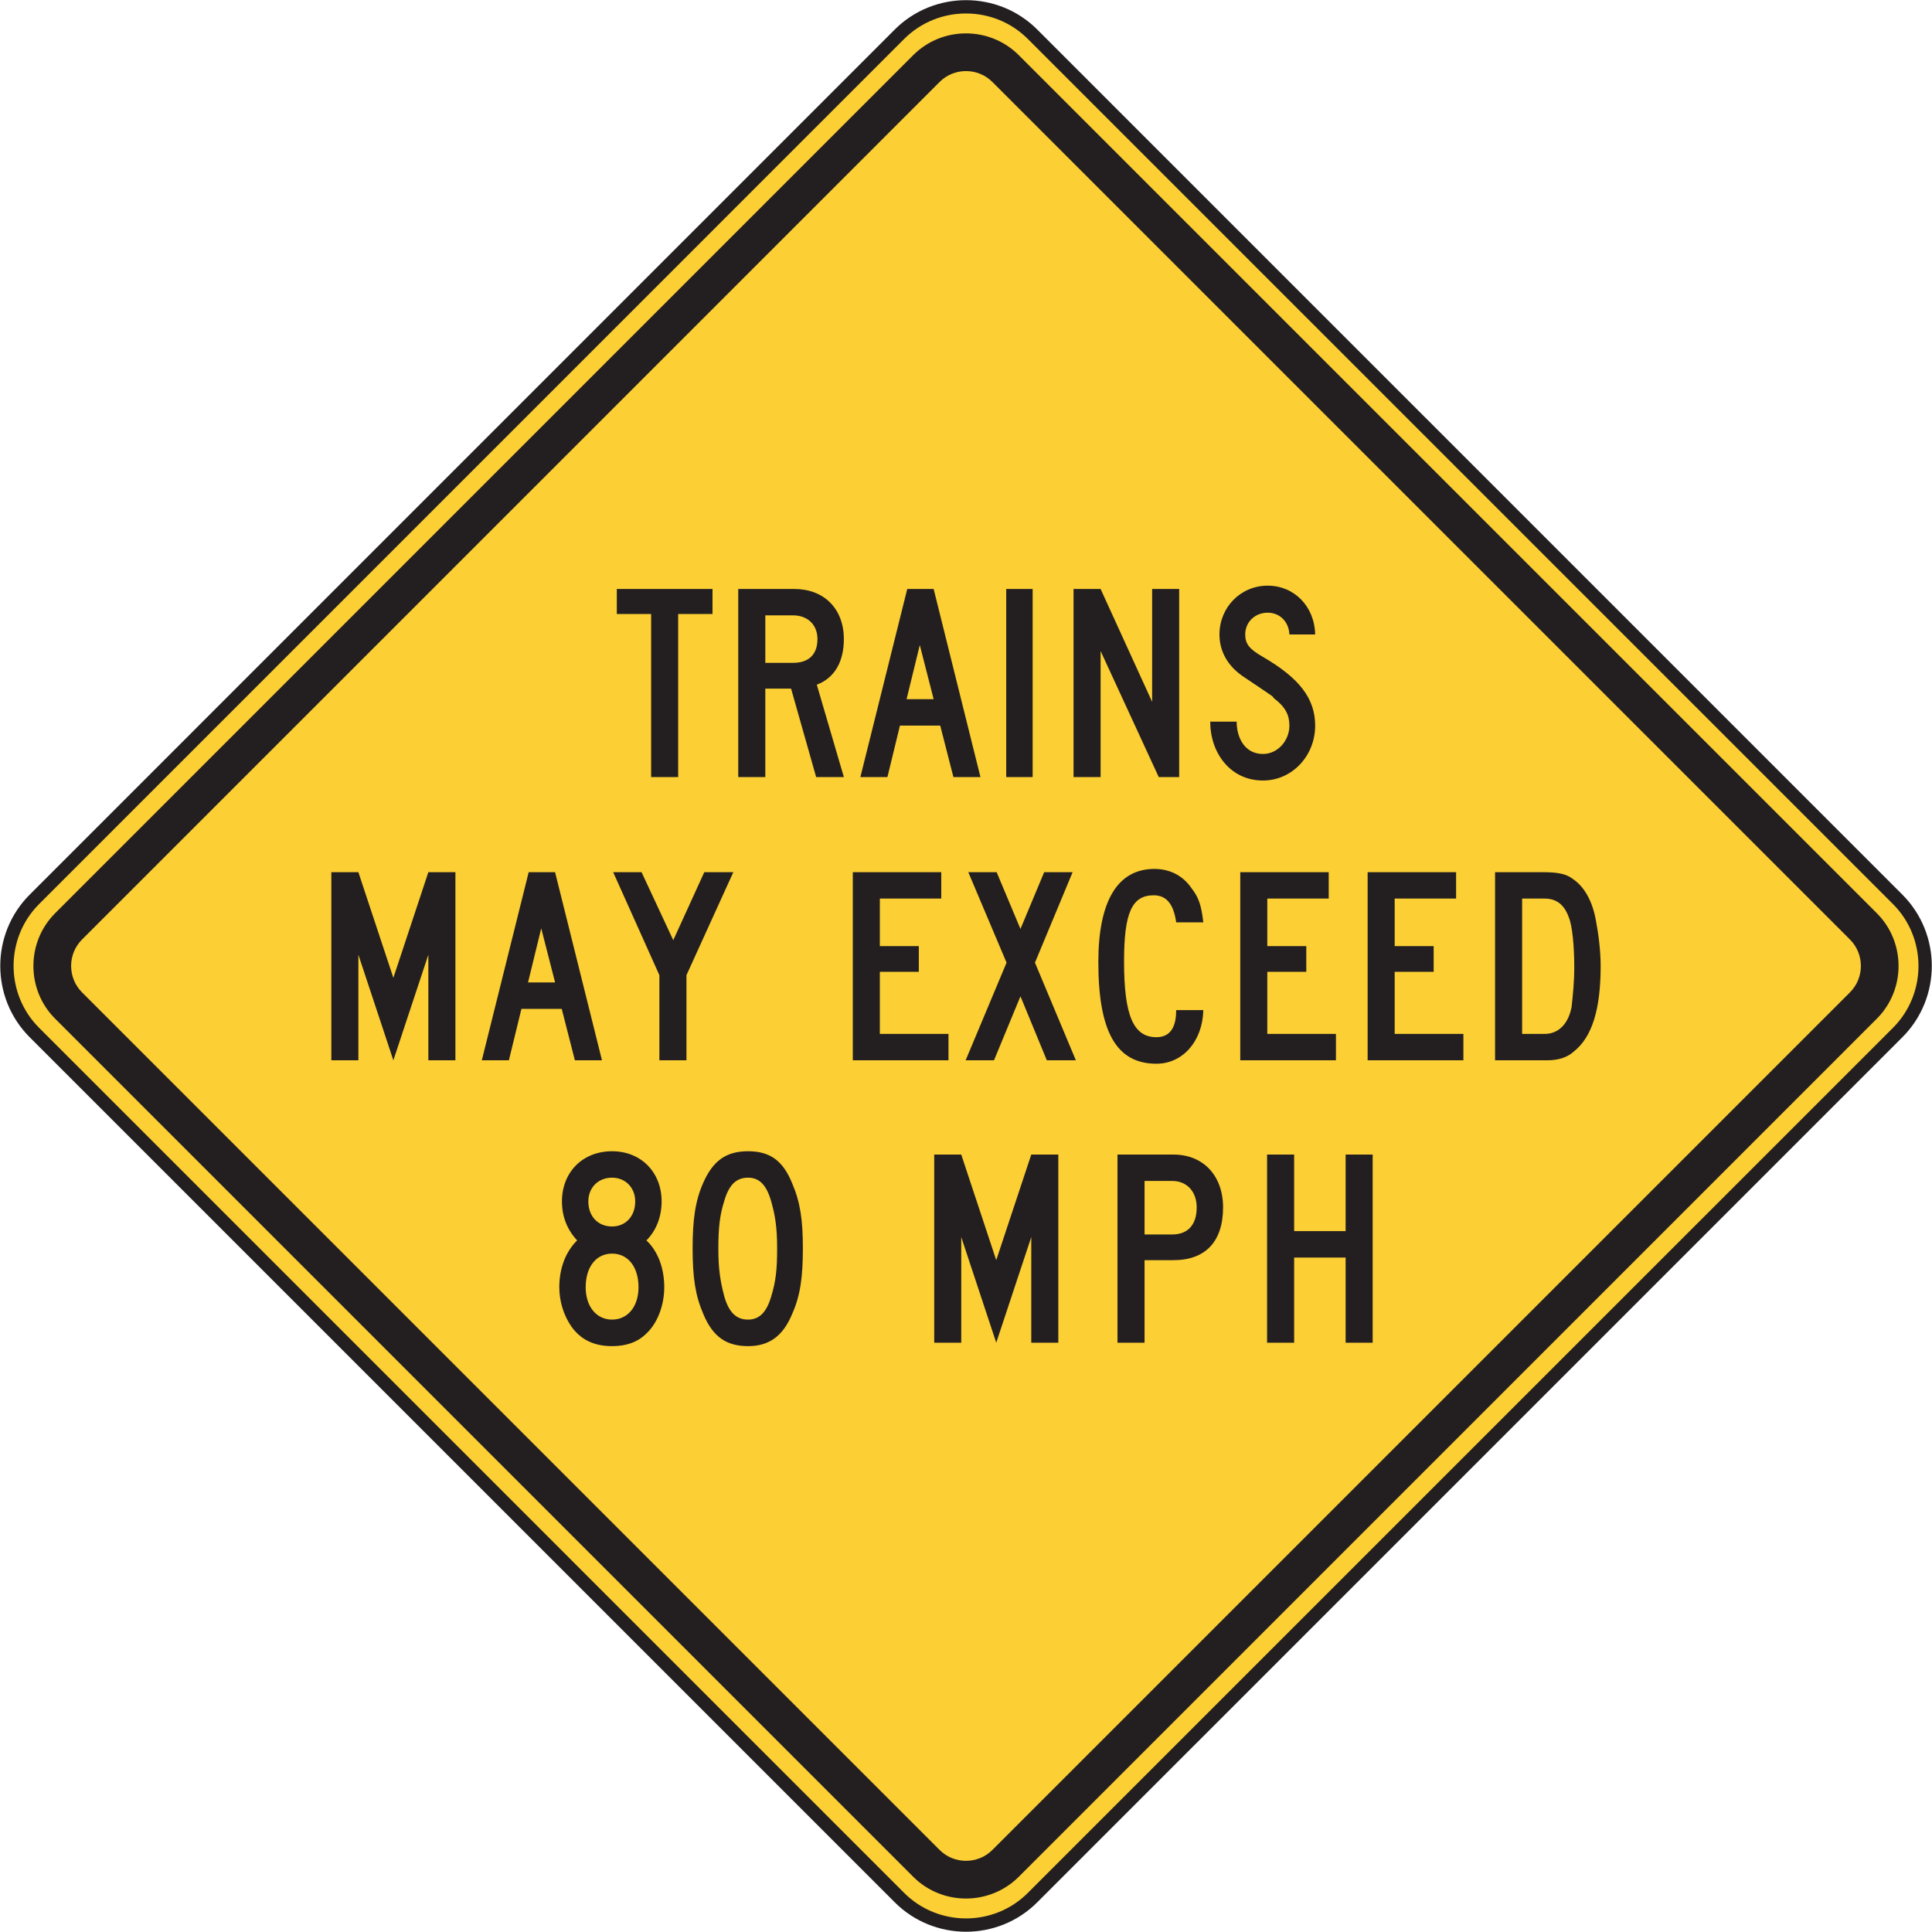 <?xml version="1.0" encoding="UTF-8" standalone="no"?>
<!-- Created with Inkscape (http://www.inkscape.org/) -->

<svg
   xmlns:dc="http://purl.org/dc/elements/1.1/"
   xmlns:cc="http://creativecommons.org/ns#"
   xmlns:rdf="http://www.w3.org/1999/02/22-rdf-syntax-ns#"
   xmlns:svg="http://www.w3.org/2000/svg"
   xmlns="http://www.w3.org/2000/svg"
   xmlns:sodipodi="http://sodipodi.sourceforge.net/DTD/sodipodi-0.dtd"
   xmlns:inkscape="http://www.inkscape.org/namespaces/inkscape"
   width="90.646"
   height="90.635"
   id="svg5974"
   version="1.1"
   inkscape:version="0.48.3.1 r9886"
   sodipodi:docname="New document 23">
  <defs
     id="defs5976" />
  <sodipodi:namedview
     id="base"
     pagecolor="#ffffff"
     bordercolor="#666666"
     borderopacity="1.0"
     inkscape:pageopacity="0.0"
     inkscape:pageshadow="2"
     inkscape:zoom="0.35"
     inkscape:cx="37.467002"
     inkscape:cy="39.599777"
     inkscape:document-units="px"
     inkscape:current-layer="layer1"
     showgrid="false"
     fit-margin-top="0"
     fit-margin-left="0"
     fit-margin-right="0"
     fit-margin-bottom="0"
     inkscape:window-width="451"
     inkscape:window-height="398"
     inkscape:window-x="175"
     inkscape:window-y="175"
     inkscape:window-maximized="0" />
  <g
     inkscape:label="Layer 1"
     inkscape:groupmode="layer"
     id="layer1"
     transform="translate(-337.533,-481.327)">
    <g
       id="g3351"
       transform="matrix(1.25,0,0,-1.25,339.146,523.524)">
      <path
         d="m 0,0 32.47,32.472 c 1.375,1.373 3.624,1.373 4.996,0 L 69.939,0 c 1.373,-1.375 1.373,-3.622 0,-4.997 L 37.466,-37.468 c -1.372,-1.375 -3.621,-1.375 -4.996,0 L 0,-4.997 C -1.374,-3.622 -1.374,-1.375 0,0"
         style="fill:#fccf34;fill-opacity:1;fill-rule:nonzero;stroke:none"
         id="path3353"
         inkscape:connector-curvature="0" />
    </g>
    <g
       id="g3355"
       transform="matrix(1.25,0,0,-1.25,339.146,523.524)">
      <path
         d="m 0,0 32.47,32.472 c 1.375,1.373 3.624,1.373 4.996,0 L 69.939,0 c 1.373,-1.375 1.373,-3.622 0,-4.997 L 37.466,-37.468 c -1.372,-1.375 -3.621,-1.375 -4.996,0 L 0,-4.997 C -1.374,-3.622 -1.374,-1.375 0,0 z"
         style="fill:none;stroke:#231f20;stroke-width:0.5;stroke-linecap:butt;stroke-linejoin:miter;stroke-miterlimit:4;stroke-opacity:1;stroke-dasharray:none"
         id="path3357"
         inkscape:connector-curvature="0" />
    </g>
    <g
       id="g3359"
       transform="matrix(1.25,0,0,-1.25,340.122,524.171)">
      <path
         d="m 0,0 32.205,32.204 c 1.089,1.091 2.873,1.091 3.964,0 L 68.373,0 c 1.09,-1.09 1.09,-2.874 0,-3.963 L 36.169,-36.168 c -1.091,-1.09 -2.875,-1.09 -3.964,0 L 0,-3.963 C -1.09,-2.874 -1.09,-1.09 0,0"
         style="fill:#231f20;fill-opacity:1;fill-rule:evenodd;stroke:none"
         id="path3361"
         inkscape:connector-curvature="0" />
    </g>
    <g
       id="g3363"
       transform="matrix(1.25,0,0,-1.25,341.38,525.409)">
      <path
         d="m 0,0 32.19,32.189 c 0.543,0.545 1.437,0.545 1.981,0 L 66.361,0 c 0.545,-0.546 0.545,-1.436 0,-1.981 l -32.19,-32.19 c -0.544,-0.545 -1.438,-0.545 -1.981,0 L 0,-1.981 C -0.544,-1.436 -0.544,-0.546 0,0"
         style="fill:#fccf34;fill-opacity:1;fill-rule:evenodd;stroke:none"
         id="path3365"
         inkscape:connector-curvature="0" />
    </g>
    <g
       id="g3367"
       transform="matrix(1.25,0,0,-1.25,399.238,515.371)">
      <path
         d="m 0,0 c 0,1.016 -0.594,1.785 -1.957,2.577 -0.52,0.297 -0.668,0.495 -0.668,0.844 0,0.47 0.371,0.817 0.842,0.817 0.445,0 0.793,-0.324 0.816,-0.817 l 0.967,0 c -0.023,1.064 -0.793,1.832 -1.783,1.832 -1.016,0 -1.809,-0.816 -1.809,-1.832 0,-0.621 0.297,-1.166 0.867,-1.562 1.436,-0.967 1.041,-0.695 1.19,-0.843 0.42,-0.321 0.568,-0.618 0.568,-1.016 0,-0.57 -0.445,-1.065 -0.99,-1.065 -0.693,0 -0.99,0.62 -0.99,1.214 l -0.992,0 c 0,-1.164 0.744,-2.21 1.982,-2.21 C -0.867,-2.061 0,-1.139 0,0 m -5.104,-1.932 0,7.06 -1.015,0 0,-4.236 -1.934,4.236 -1.016,0 0,-7.06 1.016,0 0,4.732 2.182,-4.732 0.767,0 z m -5.5,7.06 -0.992,0 0,-7.06 0.992,0 0,7.06 z m -3.716,-4.136 -1.016,0 0.496,2.032 0.52,-2.032 z m 1.757,-2.924 -1.757,7.06 -0.991,0 -1.759,-7.06 1.015,0 0.47,1.932 1.512,0 0.495,-1.932 1.015,0 z m -6.118,5.177 c 0,-0.568 -0.322,-0.89 -0.916,-0.89 l -1.041,0 0,1.783 1.041,0 c 0.545,0 0.916,-0.348 0.916,-0.893 m 0.991,-5.177 -1.016,3.468 c 0.669,0.249 1.016,0.868 1.016,1.709 0,1.141 -0.743,1.883 -1.858,1.883 l -2.106,0 0,-7.06 1.016,0 0,3.32 0.967,0 0.941,-3.32 1.04,0 z m -4.93,6.12 0,0.94 -3.592,0 0,-0.94 1.288,0 0,-6.12 1.015,0 0,6.12 1.289,0 z"
         style="fill:#231f20;fill-opacity:1;fill-rule:evenodd;stroke:none"
         id="path3369"
         inkscape:connector-curvature="0" />
    </g>
    <g
       id="g3371"
       transform="matrix(1.25,0,0,-1.25,411.395,526.709)">
      <path
         d="m 0,0 c 0,-0.546 -0.051,-1.039 -0.1,-1.486 -0.1,-0.545 -0.422,-1.016 -1.016,-1.016 l -0.841,0 0,5.08 0.841,0 C -0.67,2.578 -0.373,2.354 -0.2,1.859 -0.075,1.561 0,0.793 0,0 m 0.99,0.049 c 0,0.546 -0.074,1.164 -0.174,1.685 -0.123,0.719 -0.42,1.264 -0.842,1.561 -0.248,0.198 -0.545,0.273 -1.138,0.273 l -1.809,0 0,-7.06 1.957,0 c 0.397,0 0.742,0.098 0.99,0.321 0.694,0.546 1.016,1.585 1.016,3.22 m -5.152,-3.541 0,0.99 -2.579,0 0,2.33 1.463,0 0,0.965 -1.463,0 0,1.785 2.305,0 0,0.99 -3.32,0 0,-7.06 3.594,0 z m -4.784,0 0,0.99 -2.576,0 0,2.33 1.463,0 0,0.965 -1.463,0 0,1.785 2.305,0 0,0.99 -3.32,0 0,-7.06 3.591,0 z m -4.978,5.178 c -0.074,0.643 -0.174,0.94 -0.447,1.287 -0.323,0.472 -0.817,0.718 -1.387,0.718 -1.389,0 -2.106,-1.213 -2.106,-3.494 0,-2.601 0.668,-3.818 2.18,-3.818 0.99,0 1.734,0.848 1.76,2.012 l -1.018,0 c 0,-0.523 -0.148,-1.016 -0.742,-1.016 -0.867,0 -1.215,0.816 -1.215,2.848 0,1.833 0.299,2.478 1.115,2.478 0.471,0 0.745,-0.322 0.842,-1.015 l 1.018,0 z m -4.784,-5.178 -1.535,3.665 1.413,3.395 -1.067,0 -0.89,-2.13 -0.894,2.13 -1.064,0 1.436,-3.395 -1.536,-3.665 1.065,0 0.993,2.402 0.989,-2.402 1.09,0 z m -4.781,0 0,0.99 -2.576,0 0,2.33 1.463,0 0,0.965 -1.463,0 0,1.785 2.305,0 0,0.99 -3.32,0 0,-7.06 3.591,0 z m -8.076,7.06 -1.09,0 -1.164,-2.552 -1.19,2.552 -1.065,0 1.734,-3.865 0,-3.195 1.016,0 0,3.195 1.759,3.865 z m -6.69,-4.137 -1.015,0 0.495,2.031 0.52,-2.031 z m 1.76,-2.923 -1.76,7.06 -0.991,0 -1.759,-7.06 1.016,0 0.471,1.931 1.512,0 0.494,-1.931 1.017,0 z m -5.501,0 0,7.06 -1.016,0 -1.313,-3.965 -1.313,3.965 -1.015,0 0,-7.06 1.015,0 0,3.962 1.313,-3.962 1.313,3.962 0,-3.962 1.016,0 z"
         style="fill:#231f20;fill-opacity:1;fill-rule:evenodd;stroke:none"
         id="path3373"
         inkscape:connector-curvature="0" />
    </g>
    <g
       id="g3375"
       transform="matrix(1.25,0,0,-1.25,401.936,544.324)">
      <path
         d="m 0,0 0,7.061 -1.015,0 0,-2.873 -1.932,0 0,2.873 -1.016,0 0,-7.061 1.016,0 0,3.196 1.932,0 L -1.015,0 0,0 z m -6.605,5.078 c 0,-0.642 -0.323,-1.015 -0.916,-1.015 l -1.041,0 0,2.008 1.041,0 c 0.545,0 0.916,-0.397 0.916,-0.993 m 0.99,0 c 0,1.19 -0.742,1.983 -1.857,1.983 l -2.106,0 0,-7.061 1.016,0 0,3.098 1.09,0 c 1.189,0 1.857,0.693 1.857,1.98 M -11.799,0 l 0,7.061 -1.015,0 -1.315,-3.963 -1.313,3.963 -1.015,0 0,-7.061 1.015,0 0,3.965 1.313,-3.965 1.315,3.965 0,-3.965 1.015,0 z m -10.554,3.543 c 0,-0.818 -0.05,-1.238 -0.223,-1.808 -0.174,-0.596 -0.447,-0.868 -0.867,-0.868 -0.447,0 -0.719,0.272 -0.893,0.868 -0.149,0.57 -0.223,1.015 -0.223,1.783 0,0.793 0.05,1.264 0.223,1.808 0.174,0.596 0.446,0.868 0.893,0.868 0.42,0 0.693,-0.272 0.867,-0.891 0.148,-0.521 0.223,-0.967 0.223,-1.76 m 0.966,0 c 0,1.065 -0.099,1.735 -0.397,2.428 -0.347,0.867 -0.842,1.215 -1.659,1.215 -0.819,0 -1.314,-0.348 -1.686,-1.19 -0.297,-0.67 -0.396,-1.388 -0.396,-2.453 0,-1.09 0.099,-1.76 0.396,-2.453 0.347,-0.842 0.843,-1.219 1.686,-1.219 0.793,0 1.312,0.377 1.659,1.219 0.298,0.67 0.397,1.363 0.397,2.453 M -27.556,2.08 c 0,-0.716 -0.397,-1.213 -0.992,-1.213 -0.594,0 -0.991,0.497 -0.991,1.213 0,0.77 0.397,1.264 0.991,1.264 0.595,0 0.992,-0.494 0.992,-1.264 m -0.124,3.223 c 0,-0.57 -0.371,-0.941 -0.868,-0.941 -0.52,0 -0.891,0.371 -0.891,0.941 0,0.52 0.371,0.891 0.891,0.891 0.497,0 0.868,-0.371 0.868,-0.891 m 1.09,-3.223 c 0,0.696 -0.223,1.338 -0.669,1.76 0.372,0.371 0.57,0.893 0.57,1.463 0,1.09 -0.768,1.883 -1.859,1.883 -1.114,0 -1.882,-0.793 -1.882,-1.883 0,-0.57 0.198,-1.066 0.57,-1.463 -0.446,-0.445 -0.669,-1.064 -0.669,-1.76 0,-0.545 0.173,-1.064 0.445,-1.461 0.348,-0.496 0.843,-0.748 1.536,-0.748 0.545,0 0.967,0.155 1.289,0.475 0.421,0.396 0.669,1.066 0.669,1.734"
         style="fill:#231f20;fill-opacity:1;fill-rule:evenodd;stroke:none"
         id="path3377"
         inkscape:connector-curvature="0" />
    </g>
  </g>
</svg>
